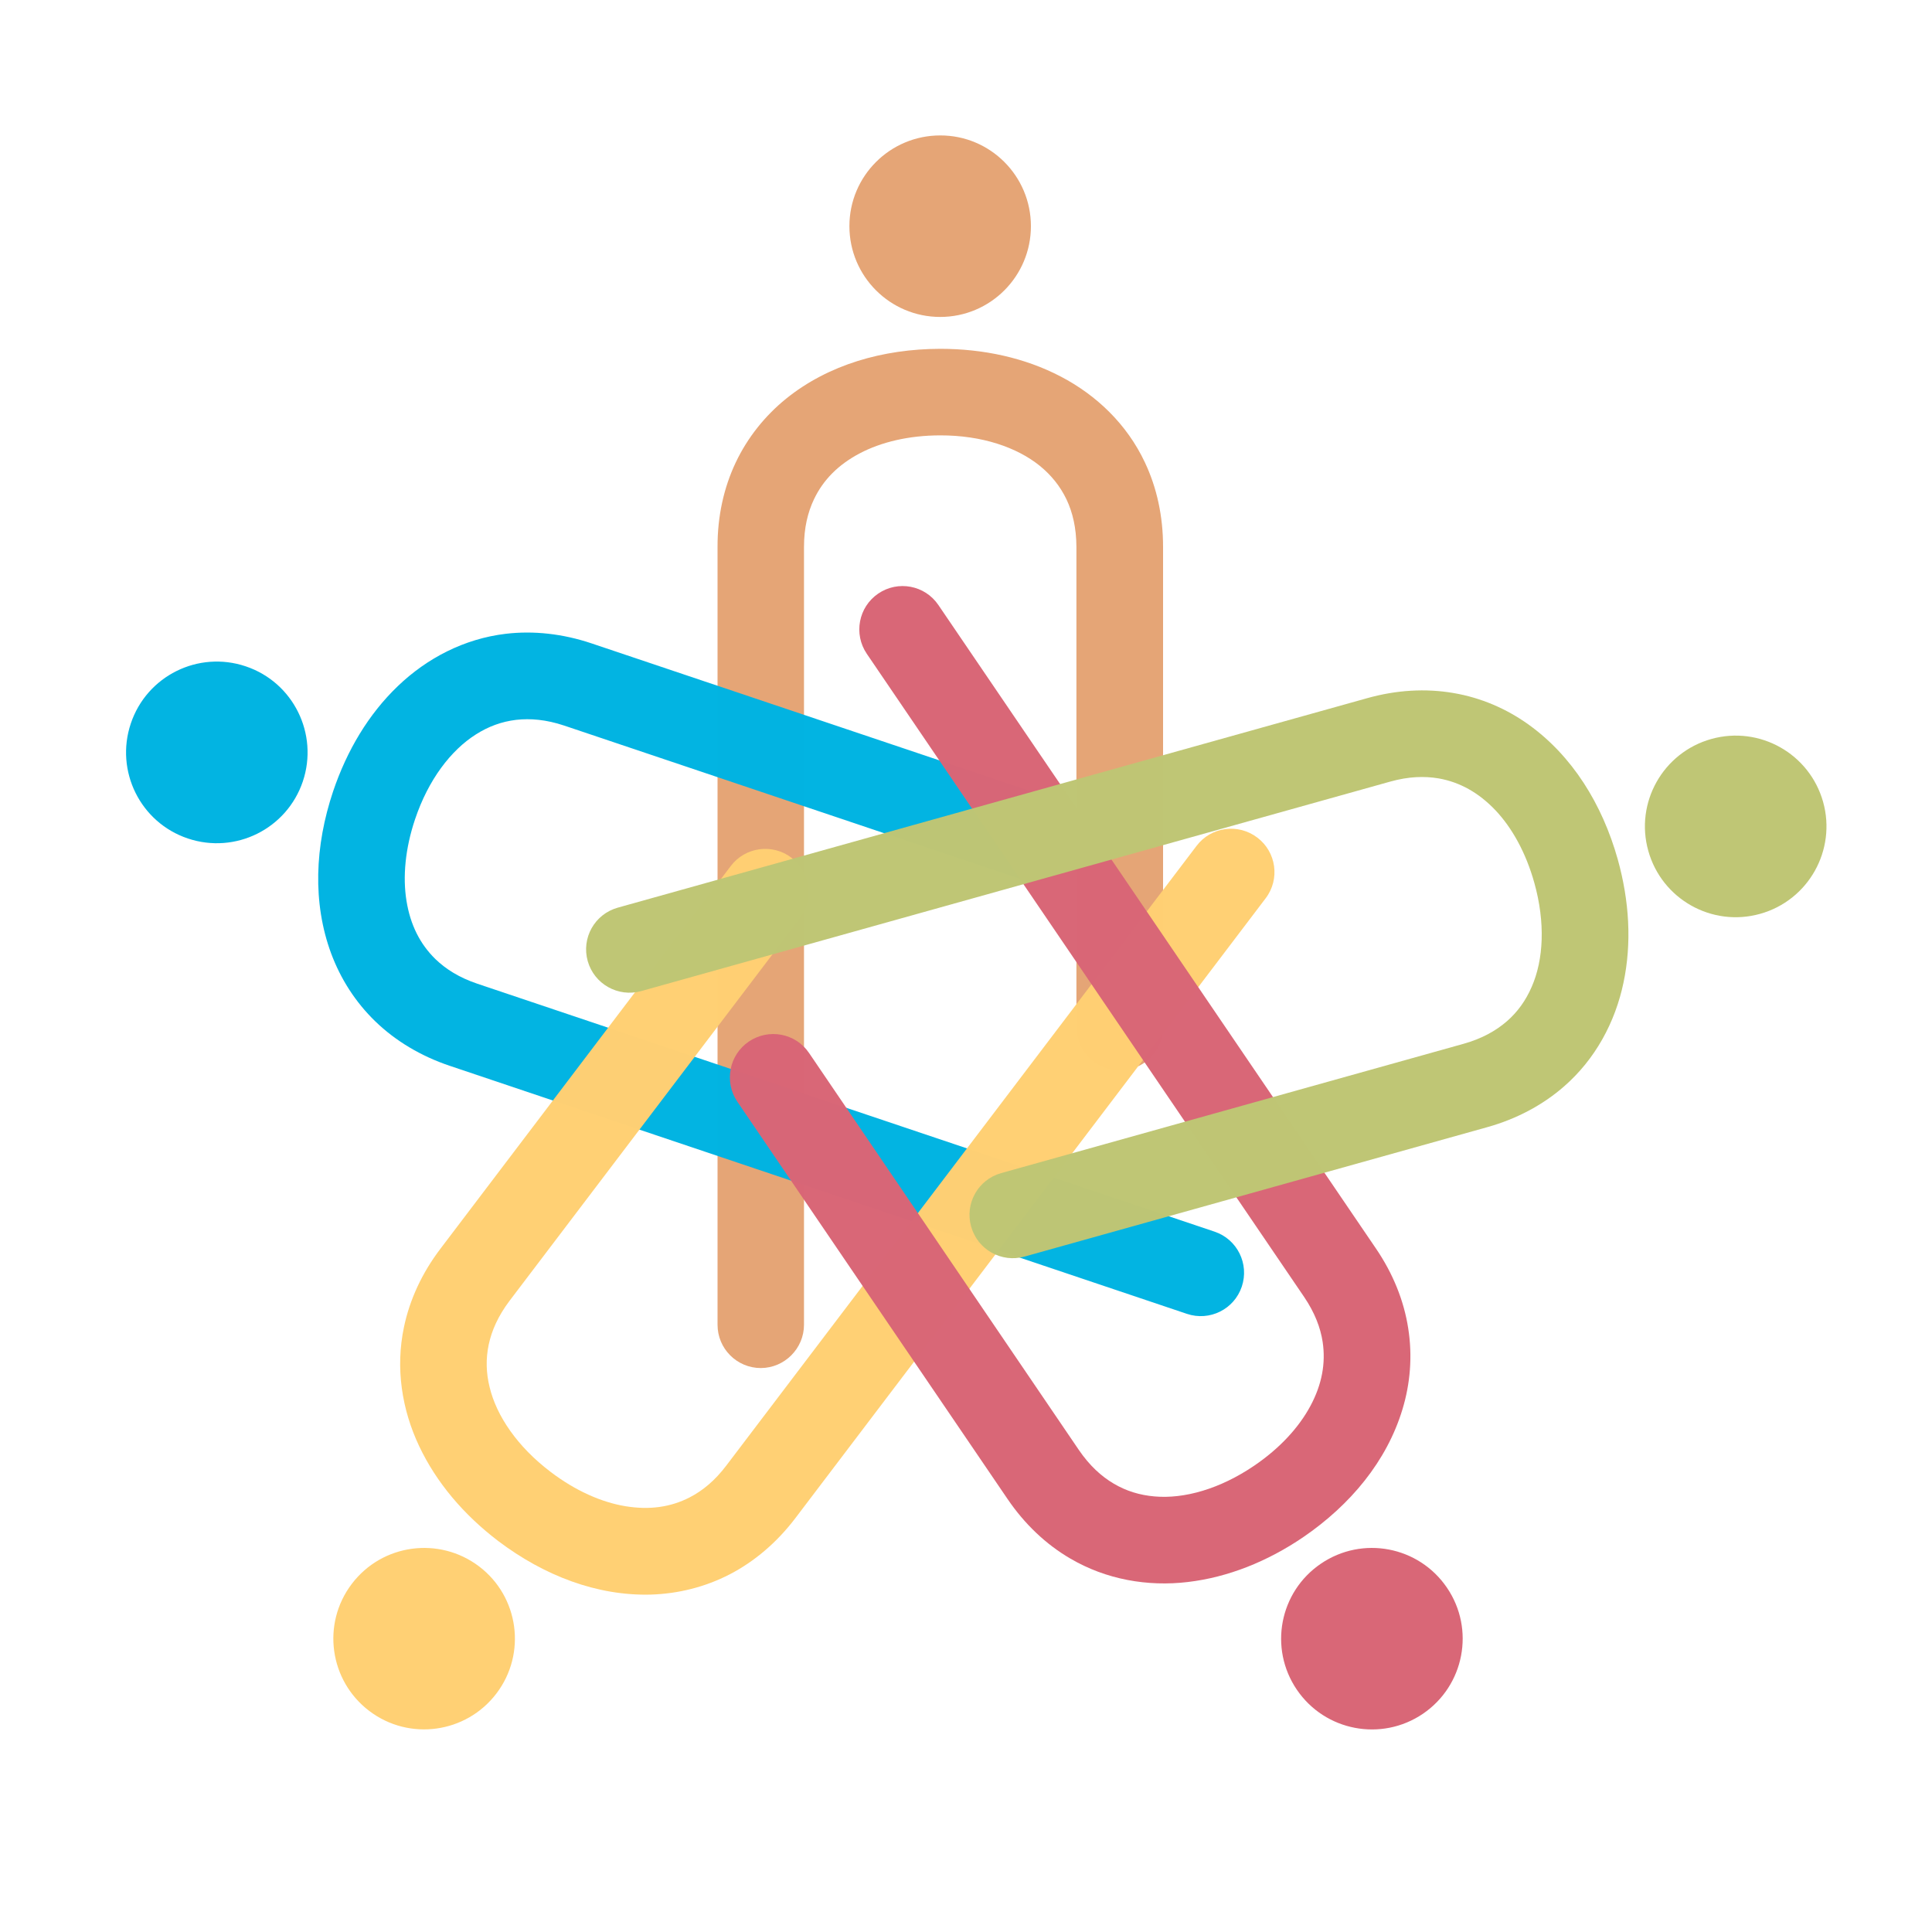 <?xml version="1.0" encoding="utf-8"?>
<!-- Generator: Adobe Illustrator 18.1.0, SVG Export Plug-In . SVG Version: 6.00 Build 0)  -->
<svg version="1.1" id="Layer_1" xmlns="http://www.w3.org/2000/svg" xmlns:xlink="http://www.w3.org/1999/xlink" x="0px" y="0px"
	 viewBox="0 0 2000 2000" enable-background="new 0 0 2000 2000" xml:space="preserve">
<g>
	<g opacity="0.99">
		<g>
			<path fill="#E5A475" d="M832.3,1371.3V566c0-19.6,3.9-35.6,10.3-49.1c9.6-20.2,25.3-36,47.6-47.7c22.1-11.6,50.8-18.5,83.1-18.5
				c43-0.1,79.4,12.3,103.2,31.6c11.9,9.7,21,21.1,27.5,34.6c6.4,13.5,10.2,29.5,10.3,49.1v497.2c0,24.8,20.1,44.9,44.8,44.9
				c24.8,0,44.9-20.1,44.9-44.9V566c0-31.7-6.5-61.4-18.9-87.5c-18.5-39.3-50-69.4-87-88.7c-37.1-19.4-80-28.7-124.7-28.7
				c-59.5,0.1-116.1,16.5-159.6,51.6c-21.6,17.5-39.7,39.8-52.1,65.9c-12.4,26.1-19,55.8-18.9,87.5v805.3
				c0,24.8,20.1,44.8,44.8,44.8C812.2,1416.1,832.3,1396,832.3,1371.3"/>
		</g>
		<path fill="#E5A475" d="M1067.2,234.1c0,51.9-42,94-93.9,94c-51.9,0-94-42.1-94-94c0-51.9,42.1-93.9,94-93.9
			C1025.1,140.1,1067.2,182.2,1067.2,234.1z"/>
	</g>
	<g opacity="0.99">
		<g>
			<path fill="#00B3E2" d="M1257.3,1275L494,1018.3c-18.6-6.3-32.4-15-43.2-25.4c-16-15.6-26-35.5-30-60.3
				c-4-24.7-1.4-54.1,8.9-84.6c13.7-40.8,37-71.3,62.9-87.7c13-8.3,26.7-13.3,41.6-15.1c14.9-1.7,31.2-0.3,49.8,5.9l471.2,158.5
				c23.5,7.9,48.9-4.8,56.8-28.2c7.9-23.5-4.7-48.9-28.2-56.8L612.6,666.1c-30-10.1-60.3-13.4-89-10c-43.1,5.1-81.7,25.3-111.8,54.2
				c-30.3,29-52.7,66.6-67,109c-18.9,56.4-21.4,115.3-2,167.7c9.7,26.1,25,50.3,45.8,70.4c20.8,20.1,46.9,35.8,76.9,45.9
				l763.2,256.8c23.5,7.9,48.9-4.7,56.8-28.2C1293.4,1308.3,1280.8,1282.9,1257.3,1275"/>
		</g>
		<path fill="#00B3E2" d="M254.4,689.8c49.2,16.5,75.6,69.9,59.1,119.1c-16.6,49.2-69.8,75.6-119,59.1
			c-49.2-16.5-75.6-69.8-59.1-119C151.9,699.7,205.2,673.2,254.4,689.8z"/>
	</g>
	<g opacity="0.99">
		<g>
			<path fill="#FFD073" d="M1238.7,875.6l-486.8,641.5c-11.8,15.6-24.5,26-37.8,32.9c-19.9,10.3-41.9,13.3-66.8,9.2
				c-24.7-4.1-51.7-16-77.3-35.5c-34.3-26-55.9-57.8-63.1-87.5c-3.7-14.9-4.1-29.5-1-44.2c3.1-14.6,9.7-29.6,21.5-45.3l300.5-396
				c15-19.7,11.1-47.8-8.6-62.8c-19.7-15-47.9-11.1-62.8,8.6l-300.5,396.1c-19.2,25.2-31.9,52.9-37.8,81.1
				c-9,42.5-2.2,85.5,15.7,123.3c17.9,37.9,46.3,71.2,81.9,98.3c47.5,35.9,102.5,57,158.3,55.4c27.8-0.9,55.7-7.7,81.4-21
				c25.6-13.3,48.8-33,68-58.3l486.7-641.5c15-19.7,11.1-47.9-8.6-62.8C1281.8,852,1253.6,855.9,1238.7,875.6"/>
		</g>
		<path fill="#FFD073" d="M364.2,1639.6c31.4-41.4,90.3-49.4,131.7-18.1c41.3,31.3,49.4,90.3,18,131.6
			c-31.4,41.3-90.3,49.4-131.6,18.1C340.9,1739.8,332.8,1680.9,364.2,1639.6z"/>
	</g>
	<g opacity="0.99">
		<g>
			<path fill="#D96676" d="M897.3,676.8l452.8,665.9c11,16.3,16.8,31.6,19.1,46.4c3.3,22.1-0.7,44-12.6,66.2
				c-11.8,22.1-31.6,43.9-58.3,62c-35.6,24.2-72.6,34.5-103.1,31.8c-15.3-1.3-29.3-5.6-42.2-13.2c-12.9-7.6-25-18.6-36.1-34.8
				L837.5,1090c-13.9-20.5-41.8-25.7-62.3-11.8c-20.5,13.9-25.8,41.8-11.9,62.3l279.6,411.1c17.8,26.2,39.9,47.1,64.9,61.7
				c37.4,22,80.4,29.3,121.8,24.4c41.6-4.9,82.3-21.2,119.3-46.3c49.2-33.6,86.7-78.9,102.9-132.4c8.1-26.6,10.5-55.2,6-83.8
				c-4.4-28.6-15.7-56.8-33.6-83L971.4,626.3c-13.9-20.5-41.8-25.8-62.3-11.8C888.7,628.4,883.4,656.3,897.3,676.8"/>
		</g>
		<path fill="#D96676" d="M1342.5,1749.2c-29.2-42.9-18.1-101.3,24.9-130.5c42.9-29.2,101.3-18.1,130.5,24.9
			c29.2,42.9,18,101.3-24.9,130.5C1430.1,1803.2,1371.7,1792.1,1342.5,1749.2z"/>
	</g>
	<g opacity="0.99">
		<g>
			<path fill="#BEC674" d="M663.7,1026l775.5-216.9c18.9-5.3,35.3-5.8,50.1-3.3c22,3.9,41.5,14.8,58.8,33
				c17.2,18.2,31.5,43.9,40.2,75c11.6,41.4,9.6,79.8-2.7,107.8c-6.1,14.1-14.6,26-25.9,35.8c-11.4,9.8-25.7,17.8-44.5,23.1
				l-478.8,133.9c-23.9,6.7-37.8,31.4-31.1,55.3c6.7,23.9,31.4,37.8,55.3,31.1l478.8-133.9c30.5-8.5,57.4-22.9,79.2-41.8
				c32.8-28.4,53.4-66.8,62-107.7c8.7-41,6.1-84.7-5.9-127.8c-16.1-57.3-47.2-107.3-92.7-139.8c-22.7-16.2-49-27.6-77.5-32.4
				c-28.5-4.9-58.9-3.2-89.4,5.4L639.5,939.6c-23.9,6.7-37.8,31.4-31.1,55.3C615.1,1018.7,639.8,1032.6,663.7,1026"/>
		</g>
		<path fill="#BEC674" d="M1822.1,946c-50,14-101.8-15.2-115.8-65.2c-14-49.9,15.2-101.8,65.2-115.8c50-14,101.8,15.2,115.8,65.2
			C1901.2,880.1,1872.1,932,1822.1,946z"/>
	</g>
</g>
</svg>
